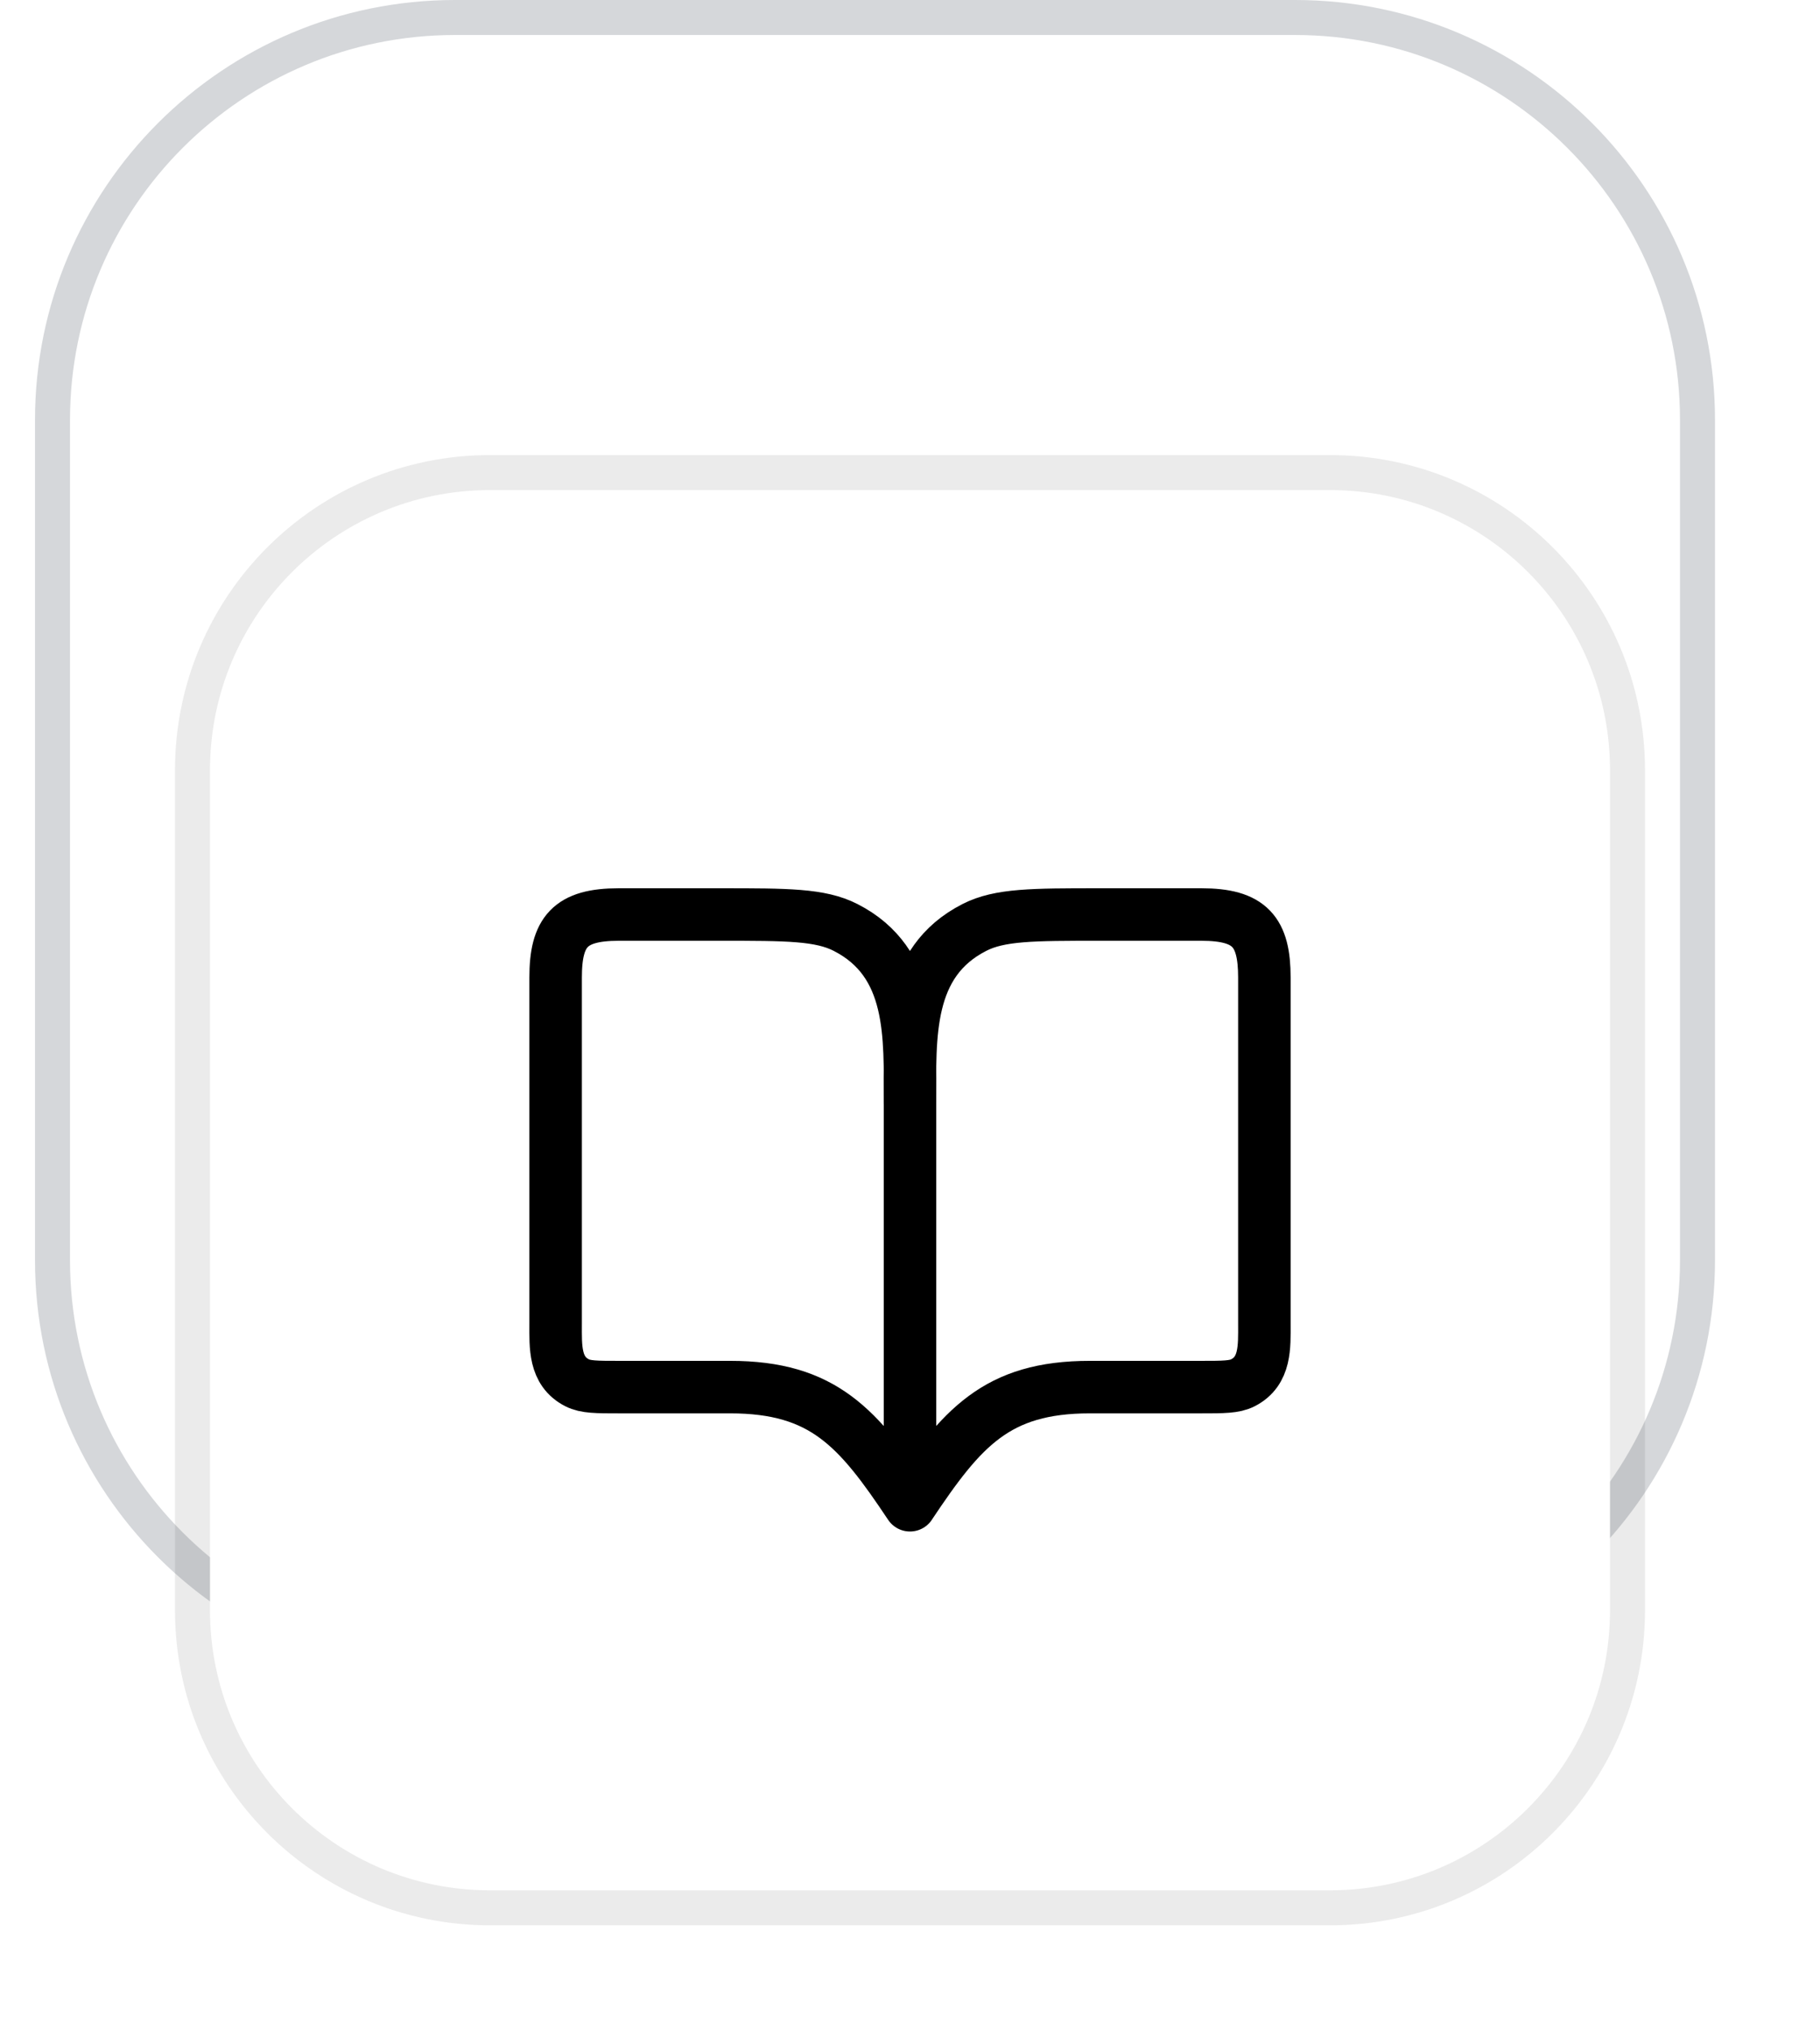 <svg width="52" height="58" viewBox="0 0 52 58" fill="none" xmlns="http://www.w3.org/2000/svg">
<path d="M13 0.5H37C43.351 0.5 48.5 5.649 48.5 12V36C48.5 42.351 43.351 47.5 37 47.5H13C6.649 47.5 1.5 42.351 1.5 36V12C1.5 5.649 6.649 0.5 13 0.5Z" fill="white"/>
<path d="M13 0.5H37C43.351 0.5 48.5 5.649 48.5 12V36C48.5 42.351 43.351 47.5 37 47.5H13C6.649 47.5 1.5 42.351 1.5 36V12C1.5 5.649 6.649 0.5 13 0.5Z" stroke="#D5D7DA"/>
<g filter="url(#filter0_dddi_857_8577)">
<path d="M5 12C5 7.582 8.582 4 13 4H37C41.418 4 45 7.582 45 12V36C45 40.418 41.418 44 37 44H13C8.582 44 5 40.418 5 36V12Z" fill="white"/>
<path d="M37 3.5C41.694 3.5 45.5 7.306 45.5 12V36C45.5 40.694 41.694 44.5 37 44.5H13C8.306 44.5 4.5 40.694 4.5 36V12C4.5 7.306 8.306 3.5 13 3.5H37Z" stroke="black" stroke-opacity="0.08"/>
<path d="M25 33V21.525C25 19.608 25.12 17.493 23.157 16.493C22.435 16.125 21.49 16.125 19.6 16.125H16.675C15.284 16.125 14.875 16.617 14.875 17.925V27.825C14.875 28.464 14.835 29.169 15.489 29.502C15.73 29.625 16.044 29.625 16.673 29.625H19.859C22.533 29.625 23.526 30.791 24.999 33C26.473 30.791 27.466 29.625 30.14 29.625H33.327C33.956 29.625 34.271 29.625 34.511 29.502C35.164 29.169 35.125 28.463 35.125 27.825V17.925C35.125 16.616 34.714 16.125 33.325 16.125H30.4C28.51 16.125 27.564 16.125 26.842 16.493C24.877 17.493 24.999 19.608 24.999 21.525" stroke="black" stroke-width="1.5" stroke-linecap="round" stroke-linejoin="round"/>
</g>
<defs>
<filter id="filter0_dddi_857_8577" x="0" y="1" width="52" height="57" filterUnits="userSpaceOnUse" color-interpolation-filters="sRGB">
<feFlood flood-opacity="0" result="BackgroundImageFix"/>
<feColorMatrix in="SourceAlpha" type="matrix" values="0 0 0 0 0 0 0 0 0 0 0 0 0 0 0 0 0 0 127 0" result="hardAlpha"/>
<feOffset dy="1"/>
<feGaussianBlur stdDeviation="1"/>
<feColorMatrix type="matrix" values="0 0 0 0 0.039 0 0 0 0 0.05 0 0 0 0 0.071 0 0 0 0.1 0"/>
<feBlend mode="normal" in2="BackgroundImageFix" result="effect1_dropShadow_857_8577"/>
<feColorMatrix in="SourceAlpha" type="matrix" values="0 0 0 0 0 0 0 0 0 0 0 0 0 0 0 0 0 0 127 0" result="hardAlpha"/>
<feOffset dy="3"/>
<feGaussianBlur stdDeviation="1.5"/>
<feColorMatrix type="matrix" values="0 0 0 0 0.039 0 0 0 0 0.05 0 0 0 0 0.071 0 0 0 0.1 0"/>
<feBlend mode="normal" in2="effect1_dropShadow_857_8577" result="effect2_dropShadow_857_8577"/>
<feColorMatrix in="SourceAlpha" type="matrix" values="0 0 0 0 0 0 0 0 0 0 0 0 0 0 0 0 0 0 127 0" result="hardAlpha"/>
<feOffset dx="1" dy="8"/>
<feGaussianBlur stdDeviation="2.5"/>
<feColorMatrix type="matrix" values="0 0 0 0 0.039 0 0 0 0 0.05 0 0 0 0 0.071 0 0 0 0.05 0"/>
<feBlend mode="normal" in2="effect2_dropShadow_857_8577" result="effect3_dropShadow_857_8577"/>
<feBlend mode="normal" in="SourceGraphic" in2="effect3_dropShadow_857_8577" result="shape"/>
<feColorMatrix in="SourceAlpha" type="matrix" values="0 0 0 0 0 0 0 0 0 0 0 0 0 0 0 0 0 0 127 0" result="hardAlpha"/>
<feOffset dy="-2"/>
<feGaussianBlur stdDeviation="1"/>
<feComposite in2="hardAlpha" operator="arithmetic" k2="-1" k3="1"/>
<feColorMatrix type="matrix" values="0 0 0 0 0.039 0 0 0 0 0.05 0 0 0 0 0.071 0 0 0 0.1 0"/>
<feBlend mode="normal" in2="shape" result="effect4_innerShadow_857_8577"/>
</filter>
</defs>
</svg>
